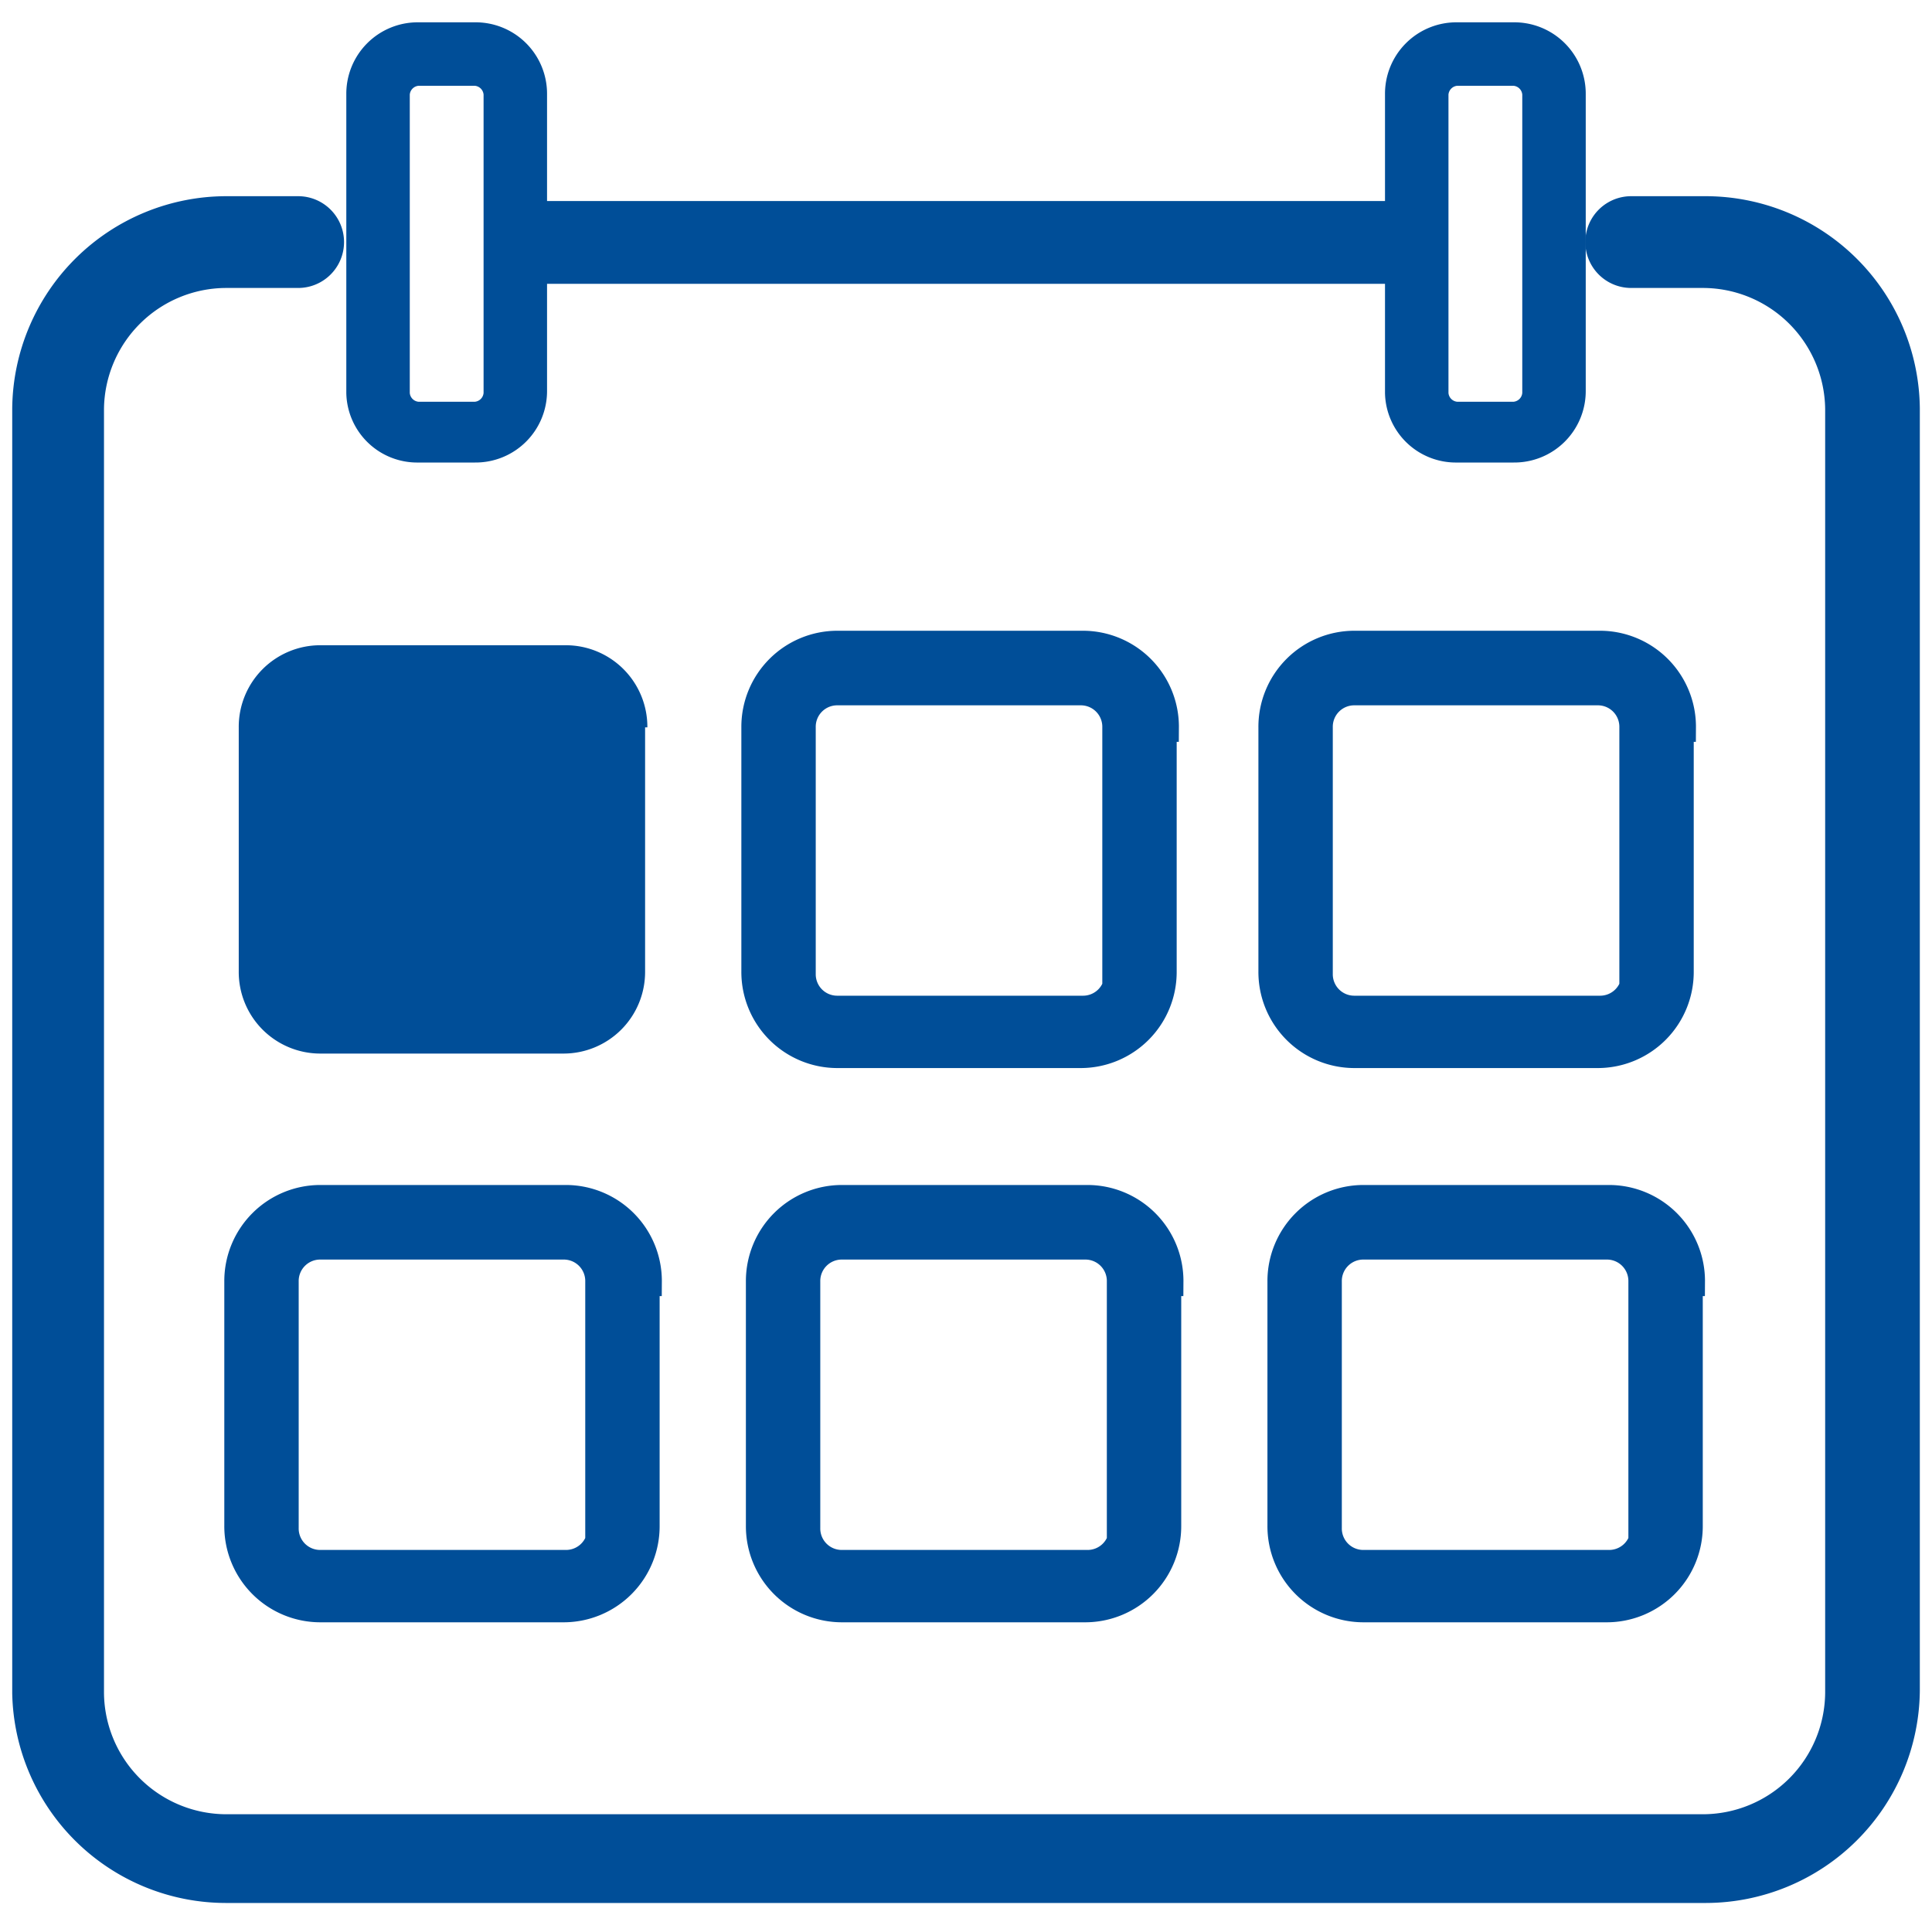 <svg xmlns="http://www.w3.org/2000/svg" xmlns:xlink="http://www.w3.org/1999/xlink" width="40" height="40" viewBox="0 0 40 40"><defs><clipPath id="b"><rect width="40" height="40"/></clipPath></defs><g id="a" clip-path="url(#b)"><g transform="translate(-13.347 -14.438)"><g transform="translate(14 15)"><g transform="translate(4.291 24.272)"><path d="M48.459,38.7A1.689,1.689,0,0,0,46.768,37H41.692A1.689,1.689,0,0,0,40,38.7v5.054a1.689,1.689,0,0,0,1.692,1.7h5.029a1.689,1.689,0,0,0,1.692-1.7V38.7Zm-.94,5.1a.744.744,0,0,1-.752.756H41.692a.744.744,0,0,1-.752-.756V38.7a.744.744,0,0,1,.752-.756h5.029a.744.744,0,0,1,.752.756v5.1Z" transform="translate(-29.201 -37)" fill="#004e98" stroke="#004e98" stroke-width="0.6"/><path d="M48.459,38.7A1.689,1.689,0,0,0,46.768,37H41.692A1.689,1.689,0,0,0,40,38.7v5.054a1.689,1.689,0,0,0,1.692,1.7h5.029a1.689,1.689,0,0,0,1.692-1.7V38.7Zm-.94,5.1a.744.744,0,0,1-.752.756H41.692a.744.744,0,0,1-.752-.756V38.7a.744.744,0,0,1,.752-.756h5.029a.744.744,0,0,1,.752.756v5.1Z" transform="translate(-40 -37)" fill="#004e98" stroke="#004e98" stroke-width="0.6"/><path d="M48.459,38.7A1.689,1.689,0,0,0,46.768,37H41.692A1.689,1.689,0,0,0,40,38.7v5.054a1.689,1.689,0,0,0,1.692,1.7h5.029a1.689,1.689,0,0,0,1.692-1.7V38.7Zm-.94,5.1a.744.744,0,0,1-.752.756H41.692a.744.744,0,0,1-.752-.756V38.7a.744.744,0,0,1,.752-.756h5.029a.744.744,0,0,1,.752.756v5.1Z" transform="translate(-18.403 -37)" fill="#004e98" stroke="#004e98" stroke-width="0.6"/></g><g transform="translate(4.29 12.797)"><path d="M48.459,38.7A1.689,1.689,0,0,0,46.768,37H41.692A1.689,1.689,0,0,0,40,38.7v5.054a1.689,1.689,0,0,0,1.692,1.7h5.029a1.689,1.689,0,0,0,1.692-1.7V38.7Zm-.94,5.1a.744.744,0,0,1-.752.756H41.692a.744.744,0,0,1-.752-.756V38.7a.744.744,0,0,1,.752-.756h5.029a.744.744,0,0,1,.752.756v5.1Z" transform="translate(-29.294 -37)" fill="#004e98" stroke="#004e98" stroke-width="0.6"/><path d="M48.459,38.7A1.689,1.689,0,0,0,46.768,37H41.692A1.689,1.689,0,0,0,40,38.7v5.054a1.689,1.689,0,0,0,1.692,1.7h5.029a1.689,1.689,0,0,0,1.692-1.7V38.7Zm-.94,5.1a.744.744,0,0,1-.752.756H41.692a.744.744,0,0,1-.752-.756V38.7a.744.744,0,0,1,.752-.756h5.029a.744.744,0,0,1,.752.756v5.1Z" transform="translate(-18.589 -37)" fill="#004e98" stroke="#004e98" stroke-width="0.6"/><path d="M28.46,38.7A1.689,1.689,0,0,0,26.768,37H21.692A1.689,1.689,0,0,0,20,38.7v5.054a1.689,1.689,0,0,0,1.692,1.7h5.029a1.689,1.689,0,0,0,1.692-1.7V38.7Z" transform="translate(-20 -37)" fill="#004e98"/></g><path d="M27.393,23.914h1.17a1.379,1.379,0,0,0,1.393-1.393V16.393A1.379,1.379,0,0,0,28.563,15h-1.17A1.379,1.379,0,0,0,26,16.393v6.184A1.368,1.368,0,0,0,27.393,23.914Zm-.279-7.521a.3.3,0,0,1,.279-.279h1.17a.3.3,0,0,1,.279.279v6.184a.3.3,0,0,1-.279.279h-1.17a.3.3,0,0,1-.279-.279Z" transform="translate(-19.383 -15)" fill="#004e98" stroke="#004e98" stroke-width="0.2"/><path d="M66.393,23.914h1.17a1.379,1.379,0,0,0,1.393-1.393V16.393A1.379,1.379,0,0,0,67.563,15h-1.17A1.379,1.379,0,0,0,65,16.393v6.184A1.368,1.368,0,0,0,66.393,23.914Zm-.279-7.521a.3.3,0,0,1,.279-.279h1.17a.3.3,0,0,1,.279.279v6.184a.3.3,0,0,1-.279.279h-1.17a.3.3,0,0,1-.279-.279Z" transform="translate(-36.878 -15)" fill="#004e98" stroke="#004e98" stroke-width="0.2"/><path d="M34.625,23.114h17.5a.561.561,0,1,0,0-1.114h-17.5a.561.561,0,1,0,0,1.114Z" transform="translate(-24.059 -18.1)" fill="#004e98" stroke="#004e98" stroke-width="0.6"/><path d="M18.03,56.537H48.665a4.038,4.038,0,0,0,4.03-4V26a4.038,4.038,0,0,0-4.03-4H47.119a.548.548,0,1,0,0,1.1h1.49A2.935,2.935,0,0,1,51.535,26V52.59A2.935,2.935,0,0,1,48.61,55.5H18.03A2.935,2.935,0,0,1,15.1,52.59V26A2.935,2.935,0,0,1,18.03,23.1h1.49a.548.548,0,1,0,0-1.1H18.03A4.038,4.038,0,0,0,14,26V52.59A4.028,4.028,0,0,0,18.03,56.537Z" transform="translate(-14 -18.1)" fill="#004e98" stroke="#004e98" stroke-width="0.8"/></g></g></g></svg>